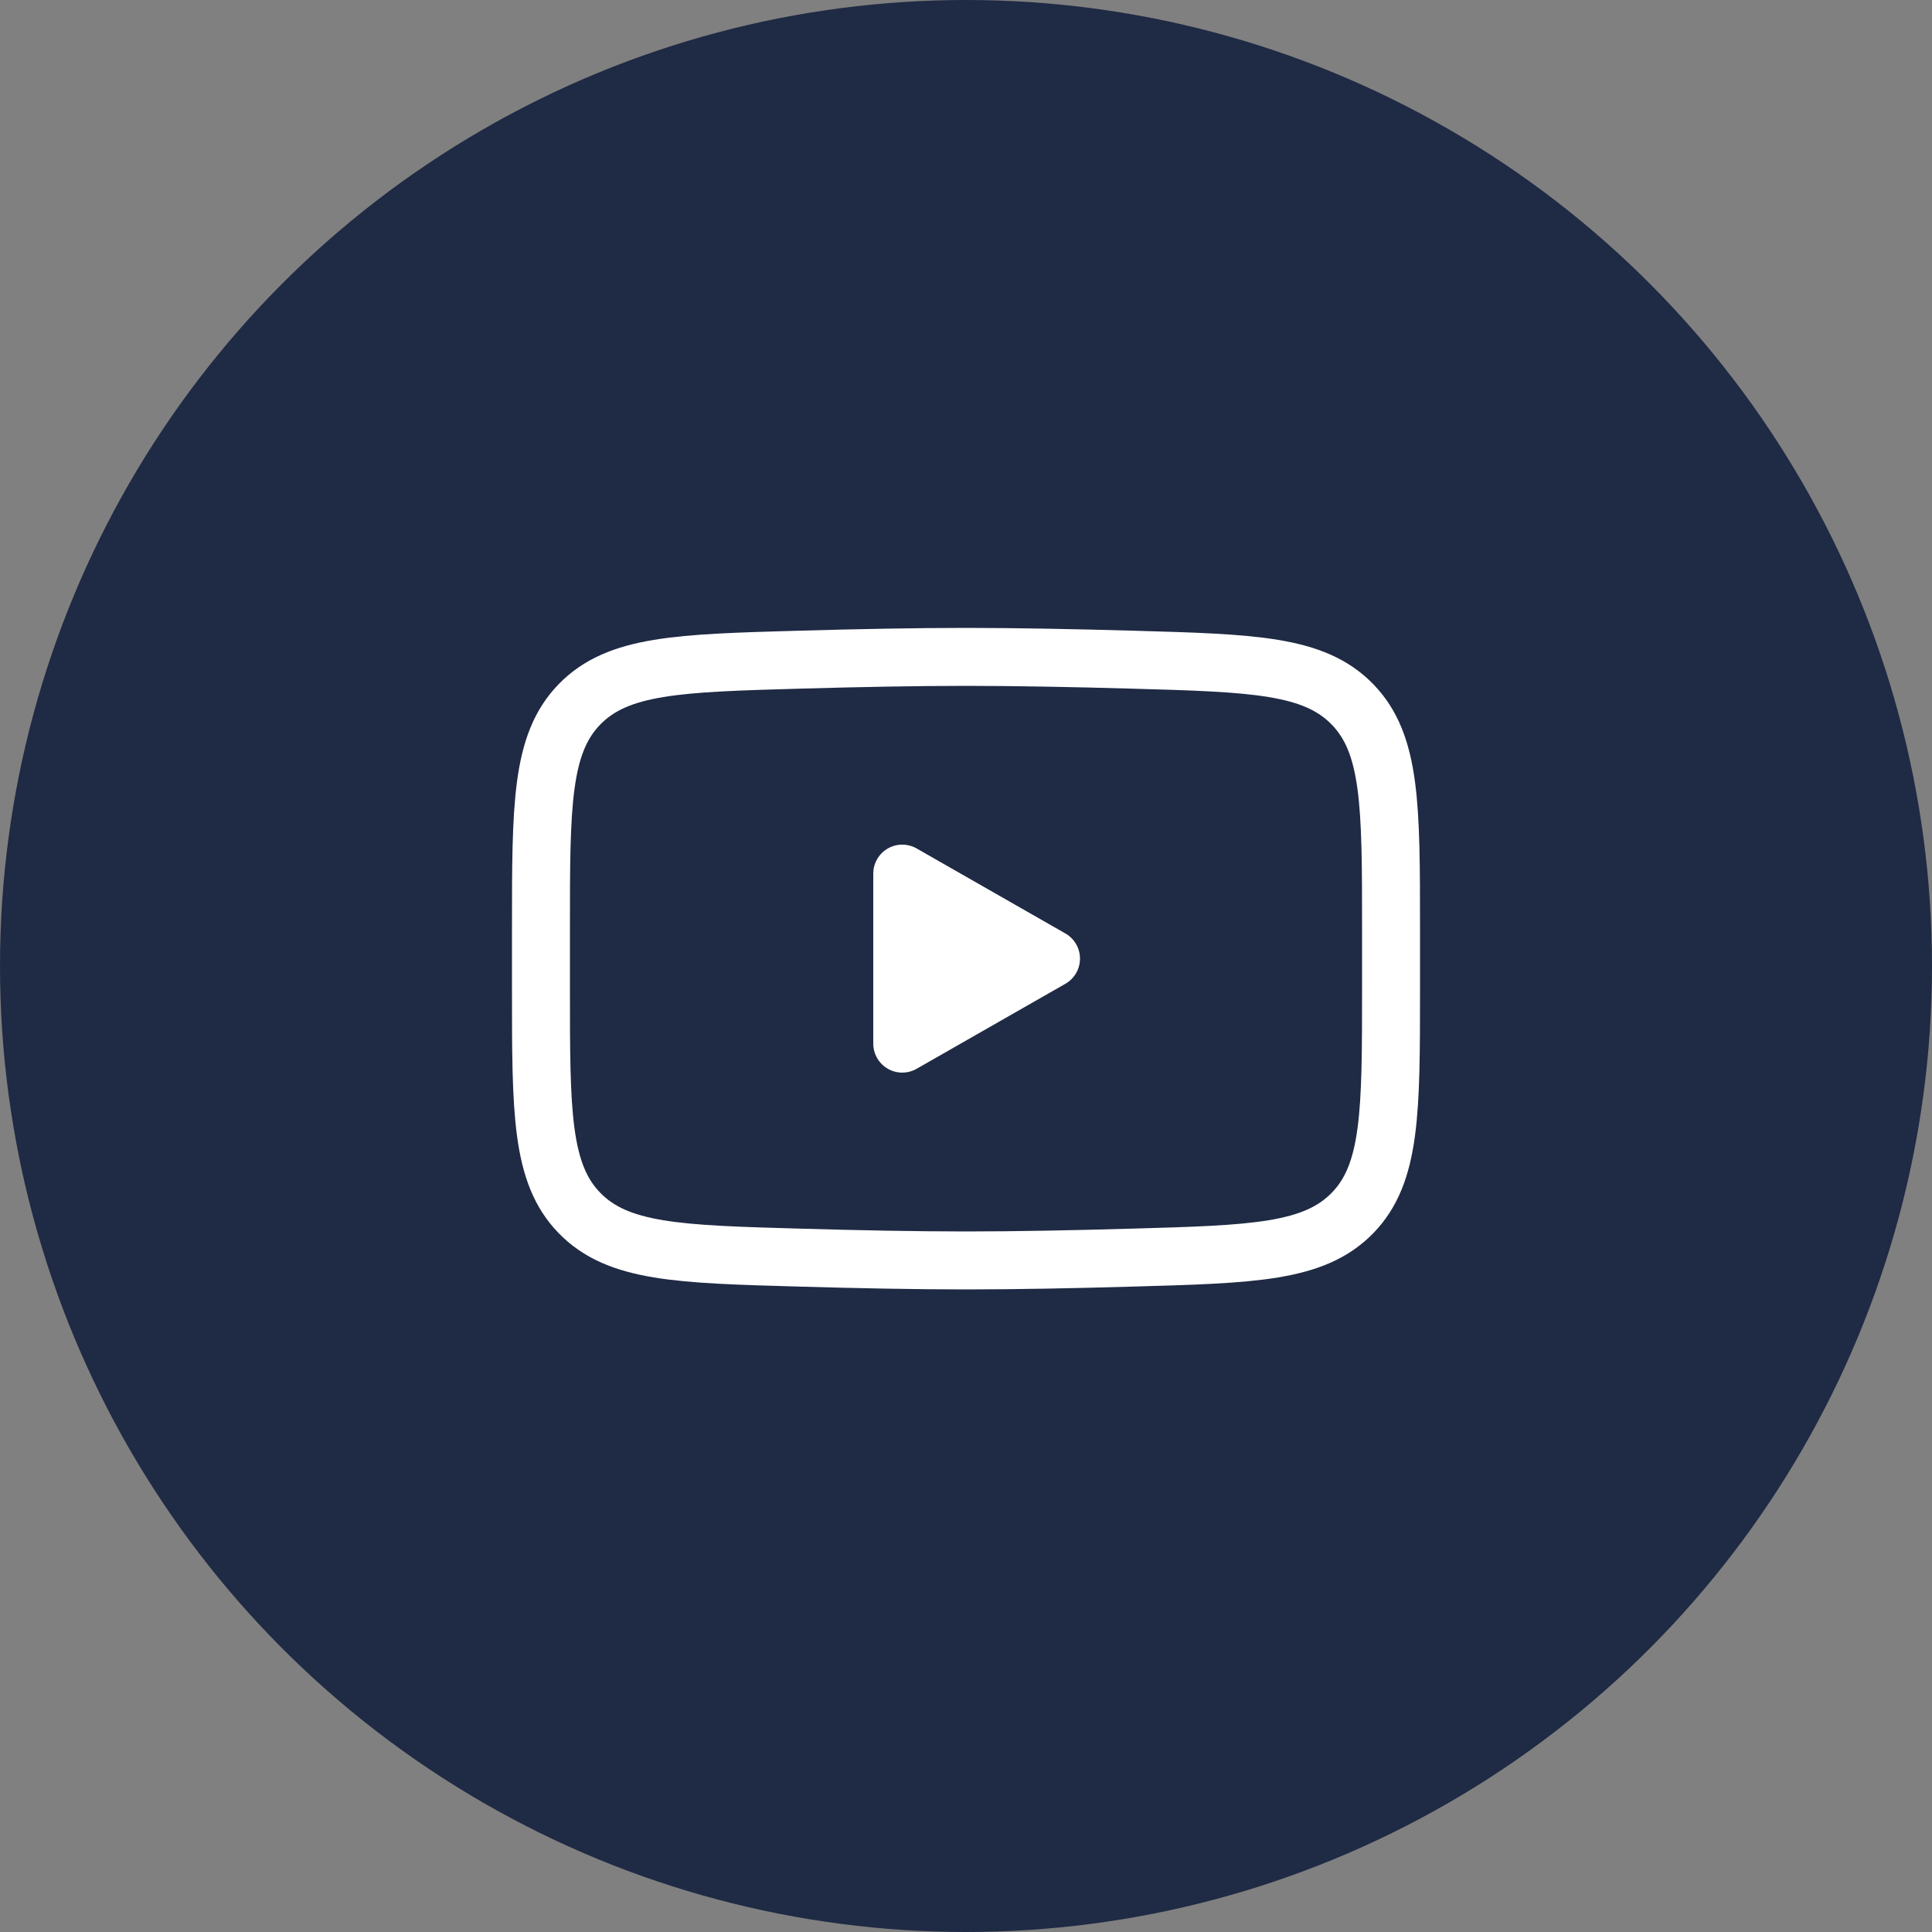 <svg width="50" height="50" viewBox="0 0 50 50" fill="none" xmlns="http://www.w3.org/2000/svg">
<rect x="0" y="0" width="50" height="50" fill="#808080" stroke="none"/>
<circle cx="25" cy="25" r="25" fill="#1F2A44"/>
<path d="M27.2 24.809L23.35 27.009V22.609L27.2 24.809Z" fill="white" stroke="white" stroke-width="1.5" stroke-linecap="round" stroke-linejoin="round"/>
<path d="M14 25.589V24.031C14 20.847 14 19.254 14.995 18.23C15.992 17.205 17.561 17.161 20.697 17.072C22.182 17.03 23.7 17 25 17C26.3 17 27.817 17.03 29.303 17.072C32.439 17.161 34.008 17.205 35.003 18.23C35.999 19.255 36 20.848 36 24.031V25.588C36 28.773 36 30.365 35.005 31.39C34.008 32.414 32.44 32.459 29.303 32.547C27.818 32.59 26.3 32.62 25 32.62C23.7 32.62 22.183 32.59 20.697 32.547C17.561 32.459 15.992 32.415 14.995 31.39C13.999 30.365 14 28.772 14 25.589Z" stroke="white" stroke-width="1.5"/>
</svg>
